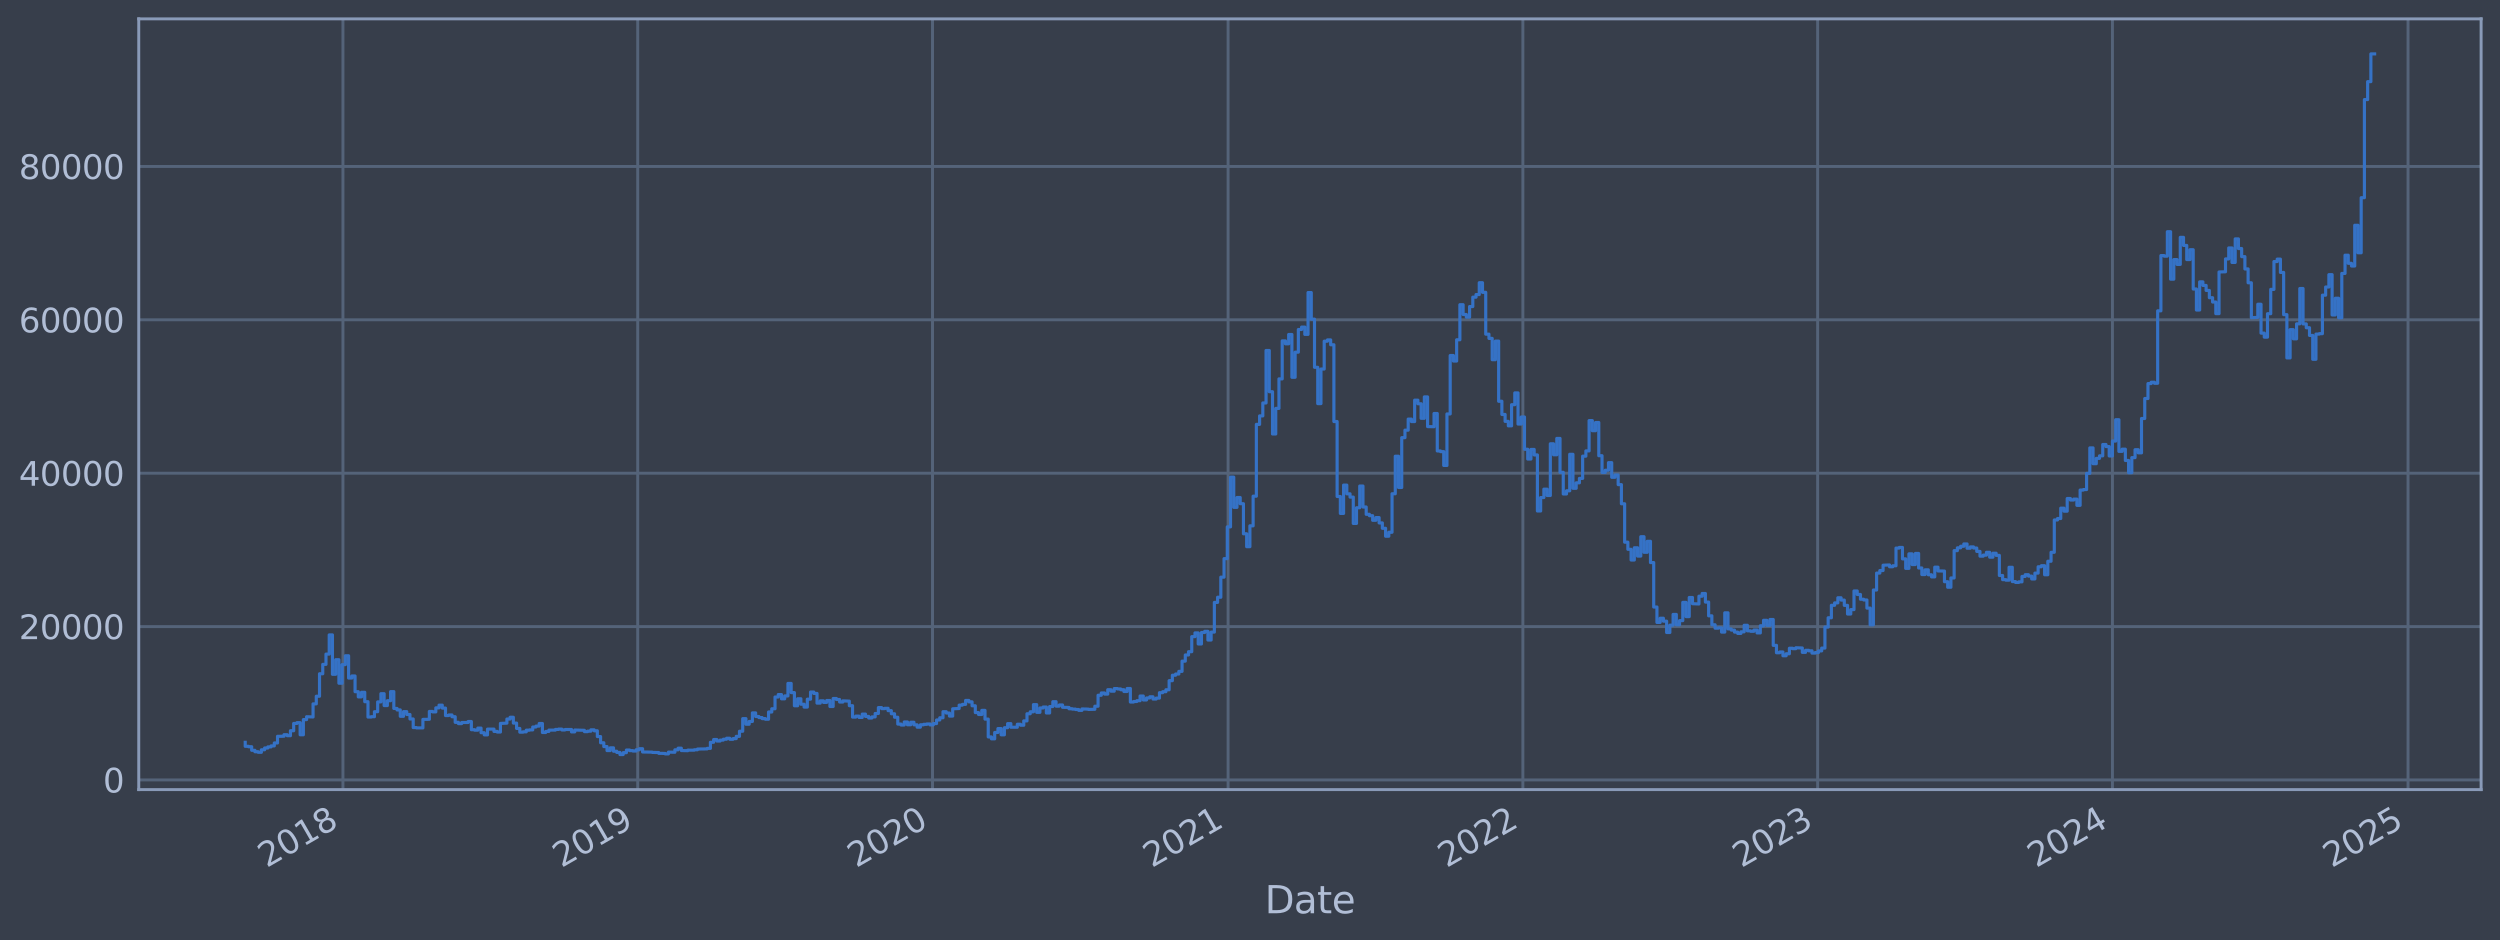 <?xml version="1.0" encoding="utf-8" standalone="no"?>
<!DOCTYPE svg PUBLIC "-//W3C//DTD SVG 1.1//EN"
  "http://www.w3.org/Graphics/SVG/1.1/DTD/svg11.dtd">
<svg xmlns:xlink="http://www.w3.org/1999/xlink" width="952.884pt" height="358.291pt" viewBox="0 0 952.884 358.291" xmlns="http://www.w3.org/2000/svg" version="1.1">
 <defs>
  <style type="text/css">*{stroke-linejoin: round; stroke-linecap: butt}</style>
 </defs>
 <g id="figure_1">
  <g id="patch_1">
   <path d="M 0 358.291 
L 952.884 358.291 
L 952.884 0 
L 0 0 
z
" style="fill: #373e4b"/>
  </g>
  <g id="axes_1">
   <g id="patch_2">
    <path d="M 52.884 300.96 
L 945.684 300.96 
L 945.684 7.2 
L 52.884 7.2 
z
" style="fill: #373e4b"/>
   </g>
   <g id="matplotlib.axis_1">
    <g id="xtick_1">
     <g id="line2d_1">
      <path d="M 130.713 300.96 
L 130.713 7.2 
" clip-path="url(#pc7e8fcb602)" style="fill: none; stroke: #546379; stroke-width: 1.12; stroke-linecap: square"/>
     </g>
     <g id="line2d_2"/>
     <g id="text_1">
      <!-- 2018 -->
      <g style="fill: #b1bed6" transform="translate(101.632 330.885) rotate(-30) scale(0.126 -0.126)">
       <defs>
        <path id="DejaVuSans-32" d="M 1228 531 
L 3431 531 
L 3431 0 
L 469 0 
L 469 531 
Q 828 903 1448 1529 
Q 2069 2156 2228 2338 
Q 2531 2678 2651 2914 
Q 2772 3150 2772 3378 
Q 2772 3750 2511 3984 
Q 2250 4219 1831 4219 
Q 1534 4219 1204 4116 
Q 875 4013 500 3803 
L 500 4441 
Q 881 4594 1212 4672 
Q 1544 4750 1819 4750 
Q 2544 4750 2975 4387 
Q 3406 4025 3406 3419 
Q 3406 3131 3298 2873 
Q 3191 2616 2906 2266 
Q 2828 2175 2409 1742 
Q 1991 1309 1228 531 
z
" transform="scale(0.016)"/>
        <path id="DejaVuSans-30" d="M 2034 4250 
Q 1547 4250 1301 3770 
Q 1056 3291 1056 2328 
Q 1056 1369 1301 889 
Q 1547 409 2034 409 
Q 2525 409 2770 889 
Q 3016 1369 3016 2328 
Q 3016 3291 2770 3770 
Q 2525 4250 2034 4250 
z
M 2034 4750 
Q 2819 4750 3233 4129 
Q 3647 3509 3647 2328 
Q 3647 1150 3233 529 
Q 2819 -91 2034 -91 
Q 1250 -91 836 529 
Q 422 1150 422 2328 
Q 422 3509 836 4129 
Q 1250 4750 2034 4750 
z
" transform="scale(0.016)"/>
        <path id="DejaVuSans-31" d="M 794 531 
L 1825 531 
L 1825 4091 
L 703 3866 
L 703 4441 
L 1819 4666 
L 2450 4666 
L 2450 531 
L 3481 531 
L 3481 0 
L 794 0 
L 794 531 
z
" transform="scale(0.016)"/>
        <path id="DejaVuSans-38" d="M 2034 2216 
Q 1584 2216 1326 1975 
Q 1069 1734 1069 1313 
Q 1069 891 1326 650 
Q 1584 409 2034 409 
Q 2484 409 2743 651 
Q 3003 894 3003 1313 
Q 3003 1734 2745 1975 
Q 2488 2216 2034 2216 
z
M 1403 2484 
Q 997 2584 770 2862 
Q 544 3141 544 3541 
Q 544 4100 942 4425 
Q 1341 4750 2034 4750 
Q 2731 4750 3128 4425 
Q 3525 4100 3525 3541 
Q 3525 3141 3298 2862 
Q 3072 2584 2669 2484 
Q 3125 2378 3379 2068 
Q 3634 1759 3634 1313 
Q 3634 634 3220 271 
Q 2806 -91 2034 -91 
Q 1263 -91 848 271 
Q 434 634 434 1313 
Q 434 1759 690 2068 
Q 947 2378 1403 2484 
z
M 1172 3481 
Q 1172 3119 1398 2916 
Q 1625 2713 2034 2713 
Q 2441 2713 2670 2916 
Q 2900 3119 2900 3481 
Q 2900 3844 2670 4047 
Q 2441 4250 2034 4250 
Q 1625 4250 1398 4047 
Q 1172 3844 1172 3481 
z
" transform="scale(0.016)"/>
       </defs>
       <use xlink:href="#DejaVuSans-32"/>
       <use xlink:href="#DejaVuSans-30" x="63.623"/>
       <use xlink:href="#DejaVuSans-31" x="127.246"/>
       <use xlink:href="#DejaVuSans-38" x="190.869"/>
      </g>
     </g>
    </g>
    <g id="xtick_2">
     <g id="line2d_3">
      <path d="M 243.07 300.96 
L 243.07 7.2 
" clip-path="url(#pc7e8fcb602)" style="fill: none; stroke: #546379; stroke-width: 1.12; stroke-linecap: square"/>
     </g>
     <g id="line2d_4"/>
     <g id="text_2">
      <!-- 2019 -->
      <g style="fill: #b1bed6" transform="translate(213.989 330.885) rotate(-30) scale(0.126 -0.126)">
       <defs>
        <path id="DejaVuSans-39" d="M 703 97 
L 703 672 
Q 941 559 1184 500 
Q 1428 441 1663 441 
Q 2288 441 2617 861 
Q 2947 1281 2994 2138 
Q 2813 1869 2534 1725 
Q 2256 1581 1919 1581 
Q 1219 1581 811 2004 
Q 403 2428 403 3163 
Q 403 3881 828 4315 
Q 1253 4750 1959 4750 
Q 2769 4750 3195 4129 
Q 3622 3509 3622 2328 
Q 3622 1225 3098 567 
Q 2575 -91 1691 -91 
Q 1453 -91 1209 -44 
Q 966 3 703 97 
z
M 1959 2075 
Q 2384 2075 2632 2365 
Q 2881 2656 2881 3163 
Q 2881 3666 2632 3958 
Q 2384 4250 1959 4250 
Q 1534 4250 1286 3958 
Q 1038 3666 1038 3163 
Q 1038 2656 1286 2365 
Q 1534 2075 1959 2075 
z
" transform="scale(0.016)"/>
       </defs>
       <use xlink:href="#DejaVuSans-32"/>
       <use xlink:href="#DejaVuSans-30" x="63.623"/>
       <use xlink:href="#DejaVuSans-31" x="127.246"/>
       <use xlink:href="#DejaVuSans-39" x="190.869"/>
      </g>
     </g>
    </g>
    <g id="xtick_3">
     <g id="line2d_5">
      <path d="M 355.427 300.96 
L 355.427 7.2 
" clip-path="url(#pc7e8fcb602)" style="fill: none; stroke: #546379; stroke-width: 1.12; stroke-linecap: square"/>
     </g>
     <g id="line2d_6"/>
     <g id="text_3">
      <!-- 2020 -->
      <g style="fill: #b1bed6" transform="translate(326.345 330.885) rotate(-30) scale(0.126 -0.126)">
       <use xlink:href="#DejaVuSans-32"/>
       <use xlink:href="#DejaVuSans-30" x="63.623"/>
       <use xlink:href="#DejaVuSans-32" x="127.246"/>
       <use xlink:href="#DejaVuSans-30" x="190.869"/>
      </g>
     </g>
    </g>
    <g id="xtick_4">
     <g id="line2d_7">
      <path d="M 468.091 300.96 
L 468.091 7.2 
" clip-path="url(#pc7e8fcb602)" style="fill: none; stroke: #546379; stroke-width: 1.12; stroke-linecap: square"/>
     </g>
     <g id="line2d_8"/>
     <g id="text_4">
      <!-- 2021 -->
      <g style="fill: #b1bed6" transform="translate(439.01 330.885) rotate(-30) scale(0.126 -0.126)">
       <use xlink:href="#DejaVuSans-32"/>
       <use xlink:href="#DejaVuSans-30" x="63.623"/>
       <use xlink:href="#DejaVuSans-32" x="127.246"/>
       <use xlink:href="#DejaVuSans-31" x="190.869"/>
      </g>
     </g>
    </g>
    <g id="xtick_5">
     <g id="line2d_9">
      <path d="M 580.448 300.96 
L 580.448 7.2 
" clip-path="url(#pc7e8fcb602)" style="fill: none; stroke: #546379; stroke-width: 1.12; stroke-linecap: square"/>
     </g>
     <g id="line2d_10"/>
     <g id="text_5">
      <!-- 2022 -->
      <g style="fill: #b1bed6" transform="translate(551.367 330.885) rotate(-30) scale(0.126 -0.126)">
       <use xlink:href="#DejaVuSans-32"/>
       <use xlink:href="#DejaVuSans-30" x="63.623"/>
       <use xlink:href="#DejaVuSans-32" x="127.246"/>
       <use xlink:href="#DejaVuSans-32" x="190.869"/>
      </g>
     </g>
    </g>
    <g id="xtick_6">
     <g id="line2d_11">
      <path d="M 692.805 300.96 
L 692.805 7.2 
" clip-path="url(#pc7e8fcb602)" style="fill: none; stroke: #546379; stroke-width: 1.12; stroke-linecap: square"/>
     </g>
     <g id="line2d_12"/>
     <g id="text_6">
      <!-- 2023 -->
      <g style="fill: #b1bed6" transform="translate(663.724 330.885) rotate(-30) scale(0.126 -0.126)">
       <defs>
        <path id="DejaVuSans-33" d="M 2597 2516 
Q 3050 2419 3304 2112 
Q 3559 1806 3559 1356 
Q 3559 666 3084 287 
Q 2609 -91 1734 -91 
Q 1441 -91 1130 -33 
Q 819 25 488 141 
L 488 750 
Q 750 597 1062 519 
Q 1375 441 1716 441 
Q 2309 441 2620 675 
Q 2931 909 2931 1356 
Q 2931 1769 2642 2001 
Q 2353 2234 1838 2234 
L 1294 2234 
L 1294 2753 
L 1863 2753 
Q 2328 2753 2575 2939 
Q 2822 3125 2822 3475 
Q 2822 3834 2567 4026 
Q 2313 4219 1838 4219 
Q 1578 4219 1281 4162 
Q 984 4106 628 3988 
L 628 4550 
Q 988 4650 1302 4700 
Q 1616 4750 1894 4750 
Q 2613 4750 3031 4423 
Q 3450 4097 3450 3541 
Q 3450 3153 3228 2886 
Q 3006 2619 2597 2516 
z
" transform="scale(0.016)"/>
       </defs>
       <use xlink:href="#DejaVuSans-32"/>
       <use xlink:href="#DejaVuSans-30" x="63.623"/>
       <use xlink:href="#DejaVuSans-32" x="127.246"/>
       <use xlink:href="#DejaVuSans-33" x="190.869"/>
      </g>
     </g>
    </g>
    <g id="xtick_7">
     <g id="line2d_13">
      <path d="M 805.162 300.96 
L 805.162 7.2 
" clip-path="url(#pc7e8fcb602)" style="fill: none; stroke: #546379; stroke-width: 1.12; stroke-linecap: square"/>
     </g>
     <g id="line2d_14"/>
     <g id="text_7">
      <!-- 2024 -->
      <g style="fill: #b1bed6" transform="translate(776.081 330.885) rotate(-30) scale(0.126 -0.126)">
       <defs>
        <path id="DejaVuSans-34" d="M 2419 4116 
L 825 1625 
L 2419 1625 
L 2419 4116 
z
M 2253 4666 
L 3047 4666 
L 3047 1625 
L 3713 1625 
L 3713 1100 
L 3047 1100 
L 3047 0 
L 2419 0 
L 2419 1100 
L 313 1100 
L 313 1709 
L 2253 4666 
z
" transform="scale(0.016)"/>
       </defs>
       <use xlink:href="#DejaVuSans-32"/>
       <use xlink:href="#DejaVuSans-30" x="63.623"/>
       <use xlink:href="#DejaVuSans-32" x="127.246"/>
       <use xlink:href="#DejaVuSans-34" x="190.869"/>
      </g>
     </g>
    </g>
    <g id="xtick_8">
     <g id="line2d_15">
      <path d="M 917.827 300.96 
L 917.827 7.2 
" clip-path="url(#pc7e8fcb602)" style="fill: none; stroke: #546379; stroke-width: 1.12; stroke-linecap: square"/>
     </g>
     <g id="line2d_16"/>
     <g id="text_8">
      <!-- 2025 -->
      <g style="fill: #b1bed6" transform="translate(888.746 330.885) rotate(-30) scale(0.126 -0.126)">
       <defs>
        <path id="DejaVuSans-35" d="M 691 4666 
L 3169 4666 
L 3169 4134 
L 1269 4134 
L 1269 2991 
Q 1406 3038 1543 3061 
Q 1681 3084 1819 3084 
Q 2600 3084 3056 2656 
Q 3513 2228 3513 1497 
Q 3513 744 3044 326 
Q 2575 -91 1722 -91 
Q 1428 -91 1123 -41 
Q 819 9 494 109 
L 494 744 
Q 775 591 1075 516 
Q 1375 441 1709 441 
Q 2250 441 2565 725 
Q 2881 1009 2881 1497 
Q 2881 1984 2565 2268 
Q 2250 2553 1709 2553 
Q 1456 2553 1204 2497 
Q 953 2441 691 2322 
L 691 4666 
z
" transform="scale(0.016)"/>
       </defs>
       <use xlink:href="#DejaVuSans-32"/>
       <use xlink:href="#DejaVuSans-30" x="63.623"/>
       <use xlink:href="#DejaVuSans-32" x="127.246"/>
       <use xlink:href="#DejaVuSans-35" x="190.869"/>
      </g>
     </g>
    </g>
    <g id="text_9">
     <!-- Date -->
     <g style="fill: #b1bed6" transform="translate(482.075 348.096) scale(0.144 -0.144)">
      <defs>
       <path id="DejaVuSans-44" d="M 1259 4147 
L 1259 519 
L 2022 519 
Q 2988 519 3436 956 
Q 3884 1394 3884 2338 
Q 3884 3275 3436 3711 
Q 2988 4147 2022 4147 
L 1259 4147 
z
M 628 4666 
L 1925 4666 
Q 3281 4666 3915 4102 
Q 4550 3538 4550 2338 
Q 4550 1131 3912 565 
Q 3275 0 1925 0 
L 628 0 
L 628 4666 
z
" transform="scale(0.016)"/>
       <path id="DejaVuSans-61" d="M 2194 1759 
Q 1497 1759 1228 1600 
Q 959 1441 959 1056 
Q 959 750 1161 570 
Q 1363 391 1709 391 
Q 2188 391 2477 730 
Q 2766 1069 2766 1631 
L 2766 1759 
L 2194 1759 
z
M 3341 1997 
L 3341 0 
L 2766 0 
L 2766 531 
Q 2569 213 2275 61 
Q 1981 -91 1556 -91 
Q 1019 -91 701 211 
Q 384 513 384 1019 
Q 384 1609 779 1909 
Q 1175 2209 1959 2209 
L 2766 2209 
L 2766 2266 
Q 2766 2663 2505 2880 
Q 2244 3097 1772 3097 
Q 1472 3097 1187 3025 
Q 903 2953 641 2809 
L 641 3341 
Q 956 3463 1253 3523 
Q 1550 3584 1831 3584 
Q 2591 3584 2966 3190 
Q 3341 2797 3341 1997 
z
" transform="scale(0.016)"/>
       <path id="DejaVuSans-74" d="M 1172 4494 
L 1172 3500 
L 2356 3500 
L 2356 3053 
L 1172 3053 
L 1172 1153 
Q 1172 725 1289 603 
Q 1406 481 1766 481 
L 2356 481 
L 2356 0 
L 1766 0 
Q 1100 0 847 248 
Q 594 497 594 1153 
L 594 3053 
L 172 3053 
L 172 3500 
L 594 3500 
L 594 4494 
L 1172 4494 
z
" transform="scale(0.016)"/>
       <path id="DejaVuSans-65" d="M 3597 1894 
L 3597 1613 
L 953 1613 
Q 991 1019 1311 708 
Q 1631 397 2203 397 
Q 2534 397 2845 478 
Q 3156 559 3463 722 
L 3463 178 
Q 3153 47 2828 -22 
Q 2503 -91 2169 -91 
Q 1331 -91 842 396 
Q 353 884 353 1716 
Q 353 2575 817 3079 
Q 1281 3584 2069 3584 
Q 2775 3584 3186 3129 
Q 3597 2675 3597 1894 
z
M 3022 2063 
Q 3016 2534 2758 2815 
Q 2500 3097 2075 3097 
Q 1594 3097 1305 2825 
Q 1016 2553 972 2059 
L 3022 2063 
z
" transform="scale(0.016)"/>
      </defs>
      <use xlink:href="#DejaVuSans-44"/>
      <use xlink:href="#DejaVuSans-61" x="77.002"/>
      <use xlink:href="#DejaVuSans-74" x="138.281"/>
      <use xlink:href="#DejaVuSans-65" x="177.49"/>
     </g>
    </g>
   </g>
   <g id="matplotlib.axis_2">
    <g id="ytick_1">
     <g id="line2d_17">
      <path d="M 52.884 297.276 
L 945.684 297.276 
" clip-path="url(#pc7e8fcb602)" style="fill: none; stroke: #546379; stroke-width: 1.12; stroke-linecap: square"/>
     </g>
     <g id="line2d_18"/>
     <g id="text_10">
      <!-- 0 -->
      <g style="fill: #b1bed6" transform="translate(39.267 302.063) scale(0.126 -0.126)">
       <use xlink:href="#DejaVuSans-30"/>
      </g>
     </g>
    </g>
    <g id="ytick_2">
     <g id="line2d_19">
      <path d="M 52.884 238.819 
L 945.684 238.819 
" clip-path="url(#pc7e8fcb602)" style="fill: none; stroke: #546379; stroke-width: 1.12; stroke-linecap: square"/>
     </g>
     <g id="line2d_20"/>
     <g id="text_11">
      <!-- 20000 -->
      <g style="fill: #b1bed6" transform="translate(7.2 243.606) scale(0.126 -0.126)">
       <use xlink:href="#DejaVuSans-32"/>
       <use xlink:href="#DejaVuSans-30" x="63.623"/>
       <use xlink:href="#DejaVuSans-30" x="127.246"/>
       <use xlink:href="#DejaVuSans-30" x="190.869"/>
       <use xlink:href="#DejaVuSans-30" x="254.492"/>
      </g>
     </g>
    </g>
    <g id="ytick_3">
     <g id="line2d_21">
      <path d="M 52.884 180.361 
L 945.684 180.361 
" clip-path="url(#pc7e8fcb602)" style="fill: none; stroke: #546379; stroke-width: 1.12; stroke-linecap: square"/>
     </g>
     <g id="line2d_22"/>
     <g id="text_12">
      <!-- 40000 -->
      <g style="fill: #b1bed6" transform="translate(7.2 185.148) scale(0.126 -0.126)">
       <use xlink:href="#DejaVuSans-34"/>
       <use xlink:href="#DejaVuSans-30" x="63.623"/>
       <use xlink:href="#DejaVuSans-30" x="127.246"/>
       <use xlink:href="#DejaVuSans-30" x="190.869"/>
       <use xlink:href="#DejaVuSans-30" x="254.492"/>
      </g>
     </g>
    </g>
    <g id="ytick_4">
     <g id="line2d_23">
      <path d="M 52.884 121.904 
L 945.684 121.904 
" clip-path="url(#pc7e8fcb602)" style="fill: none; stroke: #546379; stroke-width: 1.12; stroke-linecap: square"/>
     </g>
     <g id="line2d_24"/>
     <g id="text_13">
      <!-- 60000 -->
      <g style="fill: #b1bed6" transform="translate(7.2 126.691) scale(0.126 -0.126)">
       <defs>
        <path id="DejaVuSans-36" d="M 2113 2584 
Q 1688 2584 1439 2293 
Q 1191 2003 1191 1497 
Q 1191 994 1439 701 
Q 1688 409 2113 409 
Q 2538 409 2786 701 
Q 3034 994 3034 1497 
Q 3034 2003 2786 2293 
Q 2538 2584 2113 2584 
z
M 3366 4563 
L 3366 3988 
Q 3128 4100 2886 4159 
Q 2644 4219 2406 4219 
Q 1781 4219 1451 3797 
Q 1122 3375 1075 2522 
Q 1259 2794 1537 2939 
Q 1816 3084 2150 3084 
Q 2853 3084 3261 2657 
Q 3669 2231 3669 1497 
Q 3669 778 3244 343 
Q 2819 -91 2113 -91 
Q 1303 -91 875 529 
Q 447 1150 447 2328 
Q 447 3434 972 4092 
Q 1497 4750 2381 4750 
Q 2619 4750 2861 4703 
Q 3103 4656 3366 4563 
z
" transform="scale(0.016)"/>
       </defs>
       <use xlink:href="#DejaVuSans-36"/>
       <use xlink:href="#DejaVuSans-30" x="63.623"/>
       <use xlink:href="#DejaVuSans-30" x="127.246"/>
       <use xlink:href="#DejaVuSans-30" x="190.869"/>
       <use xlink:href="#DejaVuSans-30" x="254.492"/>
      </g>
     </g>
    </g>
    <g id="ytick_5">
     <g id="line2d_25">
      <path d="M 52.884 63.446 
L 945.684 63.446 
" clip-path="url(#pc7e8fcb602)" style="fill: none; stroke: #546379; stroke-width: 1.12; stroke-linecap: square"/>
     </g>
     <g id="line2d_26"/>
     <g id="text_14">
      <!-- 80000 -->
      <g style="fill: #b1bed6" transform="translate(7.2 68.233) scale(0.126 -0.126)">
       <use xlink:href="#DejaVuSans-38"/>
       <use xlink:href="#DejaVuSans-30" x="63.623"/>
       <use xlink:href="#DejaVuSans-30" x="127.246"/>
       <use xlink:href="#DejaVuSans-30" x="190.869"/>
       <use xlink:href="#DejaVuSans-30" x="254.492"/>
      </g>
     </g>
    </g>
   </g>
   <g id="line2d_27">
    <path d="M 93.466 282.93 
L 93.466 284.46 
L 94.697 284.46 
L 94.697 284.618 
L 95.928 284.618 
L 95.928 285.979 
L 97.159 285.979 
L 97.159 286.525 
L 98.391 286.525 
L 98.391 286.751 
L 99.622 286.751 
L 99.622 285.784 
L 100.853 285.784 
L 100.853 285.105 
L 102.085 285.105 
L 102.085 284.684 
L 103.316 284.684 
L 103.316 284.3 
L 104.547 284.3 
L 104.547 283.182 
L 105.779 283.182 
L 105.779 280.64 
L 108.241 280.624 
L 108.241 280.03 
L 109.473 280.03 
L 109.473 280.412 
L 110.704 280.412 
L 110.704 278.523 
L 111.935 278.523 
L 111.935 275.747 
L 113.167 275.747 
L 113.167 275.447 
L 114.398 275.447 
L 114.398 280.06 
L 115.629 280.06 
L 115.629 274.277 
L 116.86 274.277 
L 116.86 273.184 
L 119.323 273.272 
L 119.323 268.284 
L 120.554 268.284 
L 120.554 265.379 
L 121.786 265.379 
L 121.786 256.812 
L 123.017 256.812 
L 123.017 253.232 
L 124.248 253.232 
L 124.248 249.317 
L 125.48 249.317 
L 125.48 242 
L 126.711 242 
L 126.711 257.009 
L 127.942 257.009 
L 127.942 251.452 
L 129.174 251.452 
L 129.174 260.412 
L 130.405 260.412 
L 130.405 253.319 
L 131.636 253.319 
L 131.636 249.947 
L 132.867 249.947 
L 132.867 258.444 
L 134.099 258.444 
L 134.099 257.659 
L 135.33 257.659 
L 135.33 263.644 
L 136.561 263.644 
L 136.561 265.617 
L 137.793 265.617 
L 137.793 263.864 
L 139.024 263.864 
L 139.024 267.451 
L 140.255 267.451 
L 140.255 273.303 
L 141.487 273.303 
L 141.487 273.177 
L 142.718 273.177 
L 142.718 271.275 
L 143.949 271.275 
L 143.949 267.526 
L 145.181 267.526 
L 145.181 264.406 
L 146.412 264.406 
L 146.412 268.925 
L 147.643 268.925 
L 147.643 267.077 
L 148.874 267.077 
L 148.874 263.614 
L 150.106 263.614 
L 150.106 270.022 
L 151.337 270.022 
L 151.337 270.591 
L 152.568 270.591 
L 152.568 273.023 
L 153.8 273.023 
L 153.8 271.234 
L 155.031 271.234 
L 155.031 272.333 
L 156.262 272.333 
L 156.262 274.038 
L 157.494 274.038 
L 157.494 277.32 
L 158.725 277.32 
L 158.725 277.44 
L 161.188 277.446 
L 161.188 274.2 
L 163.65 274.165 
L 163.65 271.173 
L 164.881 271.173 
L 164.881 271.35 
L 166.113 271.35 
L 166.113 269.806 
L 167.344 269.806 
L 167.344 268.769 
L 168.575 268.769 
L 168.575 269.892 
L 169.807 269.892 
L 169.807 272.734 
L 171.038 272.734 
L 171.038 272.517 
L 172.269 272.517 
L 172.269 273.186 
L 173.501 273.186 
L 173.501 275.32 
L 174.732 275.32 
L 174.732 275.809 
L 175.963 275.809 
L 175.963 275.385 
L 178.426 275.368 
L 178.426 275.017 
L 179.657 275.017 
L 179.657 278.123 
L 180.888 278.123 
L 180.888 278.311 
L 182.12 278.311 
L 182.12 277.515 
L 183.351 277.515 
L 183.351 279.28 
L 184.582 279.28 
L 184.582 280.095 
L 185.814 280.095 
L 185.814 277.908 
L 188.276 277.902 
L 188.276 278.777 
L 189.508 278.777 
L 189.508 279.012 
L 190.739 279.012 
L 190.739 275.732 
L 193.202 275.628 
L 193.202 274.069 
L 194.433 274.069 
L 194.433 273.392 
L 195.664 273.392 
L 195.664 275.604 
L 196.896 275.604 
L 196.896 277.64 
L 198.127 277.64 
L 198.127 279.073 
L 199.358 279.073 
L 199.358 278.948 
L 200.589 278.948 
L 200.589 278.317 
L 201.821 278.317 
L 201.821 278.202 
L 203.052 278.202 
L 203.052 277.105 
L 204.283 277.105 
L 204.283 276.761 
L 205.515 276.761 
L 205.515 275.766 
L 206.746 275.766 
L 206.746 279.201 
L 207.977 279.201 
L 207.977 278.786 
L 209.209 278.786 
L 209.209 278.285 
L 211.671 278.289 
L 211.671 278.034 
L 212.903 278.034 
L 212.903 277.902 
L 214.134 277.902 
L 214.134 278.215 
L 215.365 278.215 
L 215.365 278.063 
L 217.828 278.041 
L 217.828 278.964 
L 219.059 278.964 
L 219.059 278.25 
L 222.753 278.359 
L 222.753 278.858 
L 223.984 278.858 
L 223.984 278.683 
L 225.216 278.683 
L 225.216 278.17 
L 226.447 278.17 
L 226.447 278.545 
L 227.678 278.545 
L 227.678 280.737 
L 228.91 280.737 
L 228.91 283.104 
L 230.141 283.104 
L 230.141 284.553 
L 231.372 284.553 
L 231.372 286.086 
L 232.603 286.086 
L 232.603 285.035 
L 233.835 285.035 
L 233.835 286.33 
L 235.066 286.33 
L 235.066 286.788 
L 236.297 286.788 
L 236.297 287.607 
L 237.529 287.607 
L 237.529 286.881 
L 238.76 286.881 
L 238.76 285.878 
L 239.991 285.878 
L 239.991 286.107 
L 241.223 286.107 
L 241.223 286.256 
L 242.454 286.256 
L 242.454 285.786 
L 243.685 285.786 
L 243.685 285.375 
L 244.917 285.375 
L 244.917 286.619 
L 248.61 286.679 
L 248.61 286.791 
L 251.073 286.823 
L 251.073 287.134 
L 253.536 287.175 
L 253.536 287.354 
L 254.767 287.354 
L 254.767 286.668 
L 257.23 286.73 
L 257.23 285.8 
L 258.461 285.8 
L 258.461 285.177 
L 259.692 285.177 
L 259.692 286.072 
L 262.155 286.127 
L 262.155 285.916 
L 264.617 285.933 
L 264.617 285.771 
L 265.849 285.771 
L 265.849 285.5 
L 269.543 285.443 
L 269.543 285.251 
L 270.774 285.251 
L 270.774 282.922 
L 272.005 282.922 
L 272.005 281.877 
L 273.237 281.877 
L 273.237 282.449 
L 274.468 282.449 
L 274.468 282.087 
L 275.699 282.087 
L 275.699 281.758 
L 276.931 281.758 
L 276.931 281.393 
L 278.162 281.393 
L 278.162 281.781 
L 279.393 281.781 
L 279.393 281.522 
L 280.625 281.522 
L 280.625 280.661 
L 281.856 280.661 
L 281.856 278.722 
L 283.087 278.722 
L 283.087 273.915 
L 284.318 273.915 
L 284.318 276.042 
L 285.55 276.042 
L 285.55 274.987 
L 286.781 274.987 
L 286.781 271.718 
L 288.012 271.718 
L 288.012 273.097 
L 289.244 273.097 
L 289.244 273.499 
L 290.475 273.499 
L 290.475 273.898 
L 291.706 273.898 
L 291.706 274.134 
L 292.938 274.134 
L 292.938 271.381 
L 294.169 271.381 
L 294.169 270.147 
L 295.4 270.147 
L 295.4 265.667 
L 296.632 265.667 
L 296.632 264.737 
L 297.863 264.737 
L 297.863 266.356 
L 299.094 266.356 
L 299.094 265.256 
L 300.325 265.256 
L 300.325 260.487 
L 301.557 260.487 
L 301.557 263.988 
L 302.788 263.988 
L 302.788 269 
L 304.019 269 
L 304.019 266.331 
L 305.251 266.331 
L 305.251 268.413 
L 306.482 268.413 
L 306.482 269.505 
L 307.713 269.505 
L 307.713 266.5 
L 308.945 266.5 
L 308.945 263.764 
L 310.176 263.764 
L 310.176 264.3 
L 311.407 264.3 
L 311.407 267.998 
L 312.639 267.998 
L 312.639 267.119 
L 313.87 267.119 
L 313.87 267.72 
L 315.101 267.72 
L 315.101 266.995 
L 316.332 266.995 
L 316.332 269.281 
L 317.564 269.281 
L 317.564 266.232 
L 318.795 266.232 
L 318.795 266.624 
L 320.026 266.624 
L 320.026 267.582 
L 321.258 267.582 
L 321.258 267.14 
L 323.72 267.241 
L 323.72 268.973 
L 324.952 268.973 
L 324.952 273.327 
L 326.183 273.327 
L 326.183 272.95 
L 327.414 272.95 
L 327.414 273.462 
L 328.646 273.462 
L 328.646 272.175 
L 329.877 272.175 
L 329.877 273.064 
L 331.108 273.064 
L 331.108 273.669 
L 332.339 273.669 
L 332.339 273.243 
L 333.571 273.243 
L 333.571 271.945 
L 334.802 271.945 
L 334.802 269.704 
L 336.033 269.704 
L 336.033 270.09 
L 337.265 270.09 
L 337.265 269.967 
L 338.496 269.967 
L 338.496 270.862 
L 339.727 270.862 
L 339.727 272.045 
L 340.959 272.045 
L 340.959 273.379 
L 342.19 273.379 
L 342.19 275.979 
L 343.421 275.979 
L 343.421 276.338 
L 344.653 276.338 
L 344.653 275.186 
L 345.884 275.186 
L 345.884 276.253 
L 347.115 276.253 
L 347.115 275.289 
L 348.346 275.289 
L 348.346 276.263 
L 349.578 276.263 
L 349.578 277.168 
L 350.809 277.168 
L 350.809 276.26 
L 352.04 276.26 
L 352.04 276.084 
L 353.272 276.084 
L 353.272 275.936 
L 354.503 275.936 
L 354.503 276.303 
L 355.734 276.303 
L 355.734 275.789 
L 356.966 275.789 
L 356.966 274.426 
L 358.197 274.426 
L 358.197 273.586 
L 359.428 273.586 
L 359.428 271.262 
L 360.66 271.262 
L 360.66 271.782 
L 361.891 271.782 
L 361.891 272.937 
L 363.122 272.937 
L 363.122 270.153 
L 365.585 270.051 
L 365.585 268.762 
L 366.816 268.762 
L 366.816 268.472 
L 368.047 268.472 
L 368.047 266.971 
L 369.279 266.971 
L 369.279 267.52 
L 370.51 267.52 
L 370.51 269.013 
L 371.741 269.013 
L 371.741 271.597 
L 372.973 271.597 
L 372.973 272.332 
L 374.204 272.332 
L 374.204 270.774 
L 375.435 270.774 
L 375.435 274.092 
L 376.667 274.092 
L 376.667 280.882 
L 377.898 280.882 
L 377.898 281.617 
L 379.129 281.617 
L 379.129 279.184 
L 380.361 279.184 
L 380.361 277.698 
L 381.592 277.698 
L 381.592 280.074 
L 382.823 280.074 
L 382.823 277.374 
L 384.054 277.374 
L 384.054 275.813 
L 385.286 275.813 
L 385.286 277.187 
L 387.748 277.191 
L 387.748 276.058 
L 388.98 276.058 
L 388.98 276.433 
L 390.211 276.433 
L 390.211 274.772 
L 391.442 274.772 
L 391.442 272.056 
L 392.674 272.056 
L 392.674 271.304 
L 393.905 271.304 
L 393.905 268.569 
L 395.136 268.569 
L 395.136 271.513 
L 396.368 271.513 
L 396.368 269.843 
L 397.599 269.843 
L 397.599 269.478 
L 398.83 269.478 
L 398.83 271.758 
L 400.061 271.758 
L 400.061 269.307 
L 401.293 269.307 
L 401.293 267.451 
L 402.524 267.451 
L 402.524 269.147 
L 403.755 269.147 
L 403.755 268.705 
L 404.987 268.705 
L 404.987 269.587 
L 407.449 269.641 
L 407.449 270.138 
L 408.681 270.138 
L 408.681 270.267 
L 409.912 270.267 
L 409.912 270.429 
L 411.143 270.429 
L 411.143 270.759 
L 412.375 270.759 
L 412.375 270.222 
L 414.837 270.281 
L 414.837 270.405 
L 417.3 270.343 
L 417.3 269.179 
L 418.531 269.179 
L 418.531 265.001 
L 419.762 265.001 
L 419.762 264.12 
L 420.994 264.12 
L 420.994 264.557 
L 422.225 264.557 
L 422.225 262.881 
L 423.456 262.881 
L 423.456 263.45 
L 424.688 263.45 
L 424.688 262.453 
L 425.919 262.453 
L 425.919 262.594 
L 427.15 262.594 
L 427.15 262.892 
L 428.382 262.892 
L 428.382 263.562 
L 429.613 263.562 
L 429.613 262.426 
L 430.844 262.426 
L 430.844 267.581 
L 432.075 267.581 
L 432.075 267.382 
L 433.307 267.382 
L 433.307 267.081 
L 434.538 267.081 
L 434.538 265.289 
L 435.769 265.289 
L 435.769 266.79 
L 437.001 266.79 
L 437.001 266.023 
L 438.232 266.023 
L 438.232 265.59 
L 439.463 265.59 
L 439.463 266.435 
L 440.695 266.435 
L 440.695 266.087 
L 441.926 266.087 
L 441.926 264.024 
L 443.157 264.024 
L 443.157 263.652 
L 444.389 263.652 
L 444.389 262.909 
L 445.62 262.909 
L 445.62 259.441 
L 446.851 259.441 
L 446.851 257.375 
L 448.082 257.375 
L 448.082 256.911 
L 449.314 256.911 
L 449.314 255.901 
L 450.545 255.901 
L 450.545 251.999 
L 451.776 251.999 
L 451.776 249.647 
L 453.008 249.647 
L 453.008 248.391 
L 454.239 248.391 
L 454.239 242.655 
L 455.47 242.655 
L 455.47 241.238 
L 456.702 241.238 
L 456.702 245.447 
L 457.933 245.447 
L 457.933 241.078 
L 459.164 241.078 
L 459.164 240.638 
L 460.396 240.638 
L 460.396 243.94 
L 461.627 243.94 
L 461.627 240.933 
L 462.858 240.933 
L 462.858 229.61 
L 464.09 229.61 
L 464.09 227.639 
L 465.321 227.639 
L 465.321 219.986 
L 466.552 219.986 
L 466.552 212.932 
L 467.783 212.932 
L 467.783 200.819 
L 469.015 200.819 
L 469.015 181.864 
L 470.246 181.864 
L 470.246 193.383 
L 471.477 193.383 
L 471.477 189.631 
L 472.709 189.631 
L 472.709 191.994 
L 473.94 191.994 
L 473.94 203.453 
L 475.171 203.453 
L 475.171 208.365 
L 476.403 208.365 
L 476.403 200.423 
L 477.634 200.423 
L 477.634 189.124 
L 478.865 189.124 
L 478.865 161.759 
L 480.097 161.759 
L 480.097 158.523 
L 481.328 158.523 
L 481.328 153.587 
L 482.559 153.587 
L 482.559 133.592 
L 483.79 133.592 
L 483.79 149.306 
L 485.022 149.306 
L 485.022 165.414 
L 486.253 165.414 
L 486.253 155.666 
L 487.484 155.666 
L 487.484 144.412 
L 488.716 144.412 
L 488.716 129.932 
L 489.947 129.932 
L 489.947 131.045 
L 491.178 131.045 
L 491.178 127.499 
L 492.41 127.499 
L 492.41 143.801 
L 493.641 143.801 
L 493.641 134.227 
L 494.872 134.227 
L 494.872 125.596 
L 496.104 125.596 
L 496.104 124.669 
L 497.335 124.669 
L 497.335 127.45 
L 498.566 127.45 
L 498.566 111.515 
L 499.797 111.515 
L 499.797 121.649 
L 501.029 121.649 
L 501.029 140 
L 502.26 140 
L 502.26 153.835 
L 503.491 153.835 
L 503.491 140.657 
L 504.723 140.657 
L 504.723 130.049 
L 505.954 130.049 
L 505.954 129.561 
L 507.185 129.561 
L 507.185 131.403 
L 508.417 131.403 
L 508.417 160.671 
L 509.648 160.671 
L 509.648 189.234 
L 510.879 189.234 
L 510.879 195.693 
L 512.111 195.693 
L 512.111 184.906 
L 513.342 184.906 
L 513.342 188.222 
L 514.573 188.222 
L 514.573 189.465 
L 515.804 189.465 
L 515.804 199.506 
L 517.036 199.506 
L 517.036 193.529 
L 518.267 193.529 
L 518.267 185.258 
L 519.498 185.258 
L 519.498 193.244 
L 520.73 193.244 
L 520.73 196.03 
L 521.961 196.03 
L 521.961 196.564 
L 523.192 196.564 
L 523.192 198.317 
L 524.424 198.317 
L 524.424 197.282 
L 525.655 197.282 
L 525.655 199.315 
L 526.886 199.315 
L 526.886 201.363 
L 528.118 201.363 
L 528.118 204.377 
L 529.349 204.377 
L 529.349 202.874 
L 530.58 202.874 
L 530.58 188.2 
L 531.811 188.2 
L 531.811 173.89 
L 533.043 173.89 
L 533.043 185.804 
L 534.274 185.804 
L 534.274 166.816 
L 535.505 166.816 
L 535.505 163.96 
L 536.737 163.96 
L 536.737 159.736 
L 537.968 159.736 
L 537.968 160.677 
L 539.199 160.677 
L 539.199 152.525 
L 540.431 152.525 
L 540.431 153.889 
L 541.662 153.889 
L 541.662 159.446 
L 542.893 159.446 
L 542.893 151.286 
L 544.125 151.286 
L 544.125 162.595 
L 546.587 162.651 
L 546.587 157.606 
L 547.819 157.606 
L 547.819 171.88 
L 549.05 171.88 
L 549.05 172.132 
L 550.281 172.132 
L 550.281 177.406 
L 551.512 177.406 
L 551.512 157.776 
L 552.744 157.776 
L 552.744 135.513 
L 553.975 135.513 
L 553.975 137.612 
L 555.206 137.612 
L 555.206 129.51 
L 556.438 129.51 
L 556.438 116.141 
L 557.669 116.141 
L 557.669 119.866 
L 558.9 119.866 
L 558.9 120.895 
L 560.132 120.895 
L 560.132 116.843 
L 561.363 116.843 
L 561.363 113.267 
L 562.594 113.267 
L 562.594 112.278 
L 563.826 112.278 
L 563.826 107.761 
L 565.057 107.761 
L 565.057 111.427 
L 566.288 111.427 
L 566.288 127.361 
L 567.519 127.361 
L 567.519 128.982 
L 568.751 128.982 
L 568.751 137.099 
L 569.982 137.099 
L 569.982 130.001 
L 571.213 130.001 
L 571.213 152.943 
L 572.445 152.943 
L 572.445 157.973 
L 573.676 157.973 
L 573.676 160.611 
L 574.907 160.611 
L 574.907 162.317 
L 576.139 162.317 
L 576.139 154.247 
L 577.37 154.247 
L 577.37 149.756 
L 578.601 149.756 
L 578.601 161.629 
L 579.833 161.629 
L 579.833 158.943 
L 581.064 158.943 
L 581.064 171.24 
L 582.295 171.24 
L 582.295 174.957 
L 583.526 174.957 
L 583.526 171.302 
L 584.758 171.302 
L 584.758 173.401 
L 585.989 173.401 
L 585.989 194.767 
L 587.22 194.767 
L 587.22 189.646 
L 588.452 189.646 
L 588.452 186.445 
L 589.683 186.445 
L 589.683 188.86 
L 590.914 188.86 
L 590.914 169.155 
L 592.146 169.155 
L 592.146 173.343 
L 593.377 173.343 
L 593.377 167.103 
L 594.608 167.103 
L 594.608 180.025 
L 595.84 180.025 
L 595.84 188.278 
L 597.071 188.278 
L 597.071 187.071 
L 598.302 187.071 
L 598.302 173.158 
L 599.533 173.158 
L 599.533 186.112 
L 600.765 186.112 
L 600.765 184.041 
L 601.996 184.041 
L 601.996 182.346 
L 603.227 182.346 
L 603.227 173.866 
L 604.459 173.866 
L 604.459 171.87 
L 605.69 171.87 
L 605.69 160.315 
L 606.921 160.315 
L 606.921 164.171 
L 608.153 164.171 
L 608.153 161.037 
L 609.384 161.037 
L 609.384 173.7 
L 610.615 173.7 
L 610.615 180.063 
L 611.847 180.063 
L 611.847 179.225 
L 613.078 179.225 
L 613.078 176.34 
L 614.309 176.34 
L 614.309 181.923 
L 615.54 181.923 
L 615.54 181.033 
L 616.772 181.033 
L 616.772 184.715 
L 618.003 184.715 
L 618.003 192.015 
L 619.234 192.015 
L 619.234 206.656 
L 620.466 206.656 
L 620.466 209.372 
L 621.697 209.372 
L 621.697 213.445 
L 622.928 213.445 
L 622.928 208.775 
L 624.16 208.775 
L 624.16 211.946 
L 625.391 211.946 
L 625.391 204.576 
L 626.622 204.576 
L 626.622 210.52 
L 627.854 210.52 
L 627.854 206.323 
L 629.085 206.323 
L 629.085 214.429 
L 630.316 214.429 
L 630.316 231.363 
L 631.548 231.363 
L 631.548 237.239 
L 632.779 237.239 
L 632.779 235.638 
L 634.01 235.638 
L 634.01 236.766 
L 635.241 236.766 
L 635.241 241.079 
L 636.473 241.079 
L 636.473 238.287 
L 637.704 238.287 
L 637.704 234.193 
L 638.935 234.193 
L 638.935 238.165 
L 640.167 238.165 
L 640.167 236.556 
L 641.398 236.556 
L 641.398 229.6 
L 642.629 229.6 
L 642.629 235.017 
L 643.861 235.017 
L 643.861 227.735 
L 645.092 227.735 
L 645.092 230.104 
L 647.555 230.205 
L 647.555 227.245 
L 648.786 227.245 
L 648.786 226.207 
L 650.017 226.207 
L 650.017 229.483 
L 651.248 229.483 
L 651.248 234.718 
L 652.48 234.718 
L 652.48 238.137 
L 653.711 238.137 
L 653.711 239.424 
L 654.942 239.424 
L 654.942 239.301 
L 656.174 239.301 
L 656.174 240.923 
L 657.405 240.923 
L 657.405 233.574 
L 658.636 233.574 
L 658.636 239.711 
L 659.868 239.711 
L 659.868 240.157 
L 661.099 240.157 
L 661.099 240.922 
L 662.33 240.922 
L 662.33 241.435 
L 663.562 241.435 
L 663.562 240.822 
L 664.793 240.822 
L 664.793 238.328 
L 666.024 238.328 
L 666.024 240.45 
L 667.255 240.45 
L 667.255 240.621 
L 668.487 240.621 
L 668.487 240.137 
L 669.718 240.137 
L 669.718 241.241 
L 670.949 241.241 
L 670.949 238.523 
L 672.181 238.523 
L 672.181 236.433 
L 673.412 236.433 
L 673.412 238.369 
L 674.643 238.369 
L 674.643 236.129 
L 675.875 236.129 
L 675.875 245.979 
L 677.106 245.979 
L 677.106 248.792 
L 678.337 248.792 
L 678.337 248.513 
L 679.569 248.513 
L 679.569 249.941 
L 680.8 249.941 
L 680.8 249.185 
L 682.031 249.185 
L 682.031 247.089 
L 683.262 247.089 
L 683.262 247.244 
L 684.494 247.244 
L 684.494 246.902 
L 686.956 246.983 
L 686.956 248.647 
L 688.188 248.647 
L 688.188 247.866 
L 689.419 247.866 
L 689.419 248.061 
L 690.65 248.061 
L 690.65 248.934 
L 691.882 248.934 
L 691.882 248.717 
L 693.113 248.717 
L 693.113 248.095 
L 694.344 248.095 
L 694.344 247.026 
L 695.576 247.026 
L 695.576 239.014 
L 696.807 239.014 
L 696.807 235.472 
L 698.038 235.472 
L 698.038 230.715 
L 699.269 230.715 
L 699.269 229.788 
L 700.501 229.788 
L 700.501 227.841 
L 701.732 227.841 
L 701.732 228.722 
L 702.963 228.722 
L 702.963 230.741 
L 704.195 230.741 
L 704.195 234.03 
L 705.426 234.03 
L 705.426 232.354 
L 706.657 232.354 
L 706.657 225.251 
L 707.889 225.251 
L 707.889 226.585 
L 709.12 226.585 
L 709.12 228.404 
L 710.351 228.404 
L 710.351 228.684 
L 711.583 228.684 
L 711.583 231.773 
L 712.814 231.773 
L 712.814 238.162 
L 714.045 238.162 
L 714.045 224.884 
L 715.277 224.884 
L 715.277 218.431 
L 716.508 218.431 
L 716.508 217.463 
L 717.739 217.463 
L 717.739 215.436 
L 720.202 215.339 
L 720.202 216.014 
L 721.433 216.014 
L 721.433 215.653 
L 722.664 215.653 
L 722.664 208.903 
L 723.896 208.903 
L 723.896 208.657 
L 725.127 208.657 
L 725.127 213.011 
L 726.358 213.011 
L 726.358 216.633 
L 727.59 216.633 
L 727.59 211.109 
L 728.821 211.109 
L 728.821 215.183 
L 730.052 215.183 
L 730.052 210.948 
L 731.284 210.948 
L 731.284 216.488 
L 732.515 216.488 
L 732.515 218.984 
L 733.746 218.984 
L 733.746 217.195 
L 734.977 217.195 
L 734.977 219.07 
L 736.209 219.07 
L 736.209 219.887 
L 737.44 219.887 
L 737.44 216.182 
L 738.671 216.182 
L 738.671 217.622 
L 741.134 217.647 
L 741.134 221.712 
L 742.365 221.712 
L 742.365 223.833 
L 743.597 223.833 
L 743.597 220.296 
L 744.828 220.296 
L 744.828 209.872 
L 746.059 209.872 
L 746.059 208.811 
L 747.291 208.811 
L 747.291 208.212 
L 748.522 208.212 
L 748.522 207.325 
L 749.753 207.325 
L 749.753 208.963 
L 750.984 208.963 
L 750.984 208.445 
L 752.216 208.445 
L 752.216 208.888 
L 753.447 208.888 
L 753.447 210.168 
L 754.678 210.168 
L 754.678 211.991 
L 755.91 211.991 
L 755.91 211.589 
L 757.141 211.589 
L 757.141 210.515 
L 758.372 210.515 
L 758.372 212.373 
L 759.604 212.373 
L 759.604 210.859 
L 760.835 210.859 
L 760.835 211.683 
L 762.066 211.683 
L 762.066 219.347 
L 763.298 219.347 
L 763.298 220.921 
L 764.529 220.921 
L 764.529 221.137 
L 765.76 221.137 
L 765.76 216.221 
L 766.991 216.221 
L 766.991 221.664 
L 768.223 221.664 
L 768.223 222.003 
L 769.454 222.003 
L 769.454 221.77 
L 770.685 221.77 
L 770.685 219.715 
L 771.917 219.715 
L 771.917 219.049 
L 773.148 219.049 
L 773.148 219.581 
L 774.379 219.581 
L 774.379 220.66 
L 775.611 220.66 
L 775.611 218.445 
L 776.842 218.445 
L 776.842 216.028 
L 778.073 216.028 
L 778.073 215.619 
L 779.305 215.619 
L 779.305 219.064 
L 780.536 219.064 
L 780.536 213.924 
L 781.767 213.924 
L 781.767 210.518 
L 782.998 210.518 
L 782.998 198.183 
L 784.23 198.183 
L 784.23 197.634 
L 785.461 197.634 
L 785.461 193.688 
L 786.692 193.688 
L 786.692 194.834 
L 787.924 194.834 
L 787.924 190.018 
L 789.155 190.018 
L 789.155 190.599 
L 790.386 190.599 
L 790.386 190.228 
L 791.618 190.228 
L 791.618 192.611 
L 792.849 192.611 
L 792.849 186.789 
L 794.08 186.789 
L 794.08 186.595 
L 795.312 186.595 
L 795.312 180.431 
L 796.543 180.431 
L 796.543 170.72 
L 797.774 170.72 
L 797.774 176.742 
L 799.006 176.742 
L 799.006 174.706 
L 800.237 174.706 
L 800.237 173.748 
L 801.468 173.748 
L 801.468 169.423 
L 802.699 169.423 
L 802.699 170.217 
L 803.931 170.217 
L 803.931 173.786 
L 805.162 173.786 
L 805.162 168.114 
L 806.393 168.114 
L 806.393 159.982 
L 807.625 159.982 
L 807.625 172.049 
L 808.856 172.049 
L 808.856 171.206 
L 810.087 171.206 
L 810.087 175.511 
L 811.319 175.511 
L 811.319 180.161 
L 812.55 180.161 
L 812.55 174.426 
L 813.781 174.426 
L 813.781 171.414 
L 815.013 171.414 
L 815.013 172.606 
L 816.244 172.606 
L 816.244 159.508 
L 817.475 159.508 
L 817.475 151.895 
L 818.706 151.895 
L 818.706 146.206 
L 819.938 146.206 
L 819.938 145.688 
L 821.169 145.688 
L 821.169 146.083 
L 822.4 146.083 
L 822.4 118.477 
L 823.632 118.477 
L 823.632 97.417 
L 824.863 97.417 
L 824.863 97.624 
L 826.094 97.624 
L 826.094 88.322 
L 827.326 88.322 
L 827.326 106.402 
L 828.557 106.402 
L 828.557 98.938 
L 829.788 98.938 
L 829.788 100.782 
L 831.02 100.782 
L 831.02 90.469 
L 832.251 90.469 
L 832.251 93.548 
L 833.482 93.548 
L 833.482 98.937 
L 834.713 98.937 
L 834.713 95.184 
L 835.945 95.184 
L 835.945 110.155 
L 837.176 110.155 
L 837.176 118.161 
L 838.407 118.161 
L 838.407 107.436 
L 839.639 107.436 
L 839.639 108.791 
L 840.87 108.791 
L 840.87 110.701 
L 842.101 110.701 
L 842.101 113.47 
L 843.333 113.47 
L 843.333 115.113 
L 844.564 115.113 
L 844.564 119.549 
L 845.795 119.549 
L 845.795 103.668 
L 848.258 103.589 
L 848.258 98.69 
L 849.489 98.69 
L 849.489 94.504 
L 850.72 94.504 
L 850.72 100.026 
L 851.952 100.026 
L 851.952 91.058 
L 853.183 91.058 
L 853.183 94.727 
L 854.414 94.727 
L 854.414 97.82 
L 855.646 97.82 
L 855.646 102.505 
L 856.877 102.505 
L 856.877 107.785 
L 858.108 107.785 
L 858.108 121.087 
L 860.571 120.981 
L 860.571 115.975 
L 861.802 115.975 
L 861.802 126.974 
L 863.034 126.974 
L 863.034 128.5 
L 864.265 128.5 
L 864.265 119.571 
L 865.496 119.571 
L 865.496 110.304 
L 866.727 110.304 
L 866.727 99.698 
L 867.959 99.698 
L 867.959 98.77 
L 869.19 98.77 
L 869.19 103.84 
L 870.421 103.84 
L 870.421 119.926 
L 871.653 119.926 
L 871.653 136.42 
L 872.884 136.42 
L 872.884 125.654 
L 874.115 125.654 
L 874.115 129.142 
L 875.347 129.142 
L 875.347 123.436 
L 876.578 123.436 
L 876.578 109.972 
L 877.809 109.972 
L 877.809 123.462 
L 879.041 123.462 
L 879.041 124.918 
L 880.272 124.918 
L 880.272 127.847 
L 881.503 127.847 
L 881.503 136.936 
L 882.734 136.936 
L 882.734 127.351 
L 883.966 127.351 
L 883.966 127.18 
L 885.197 127.18 
L 885.197 112.512 
L 886.428 112.512 
L 886.428 109.397 
L 887.66 109.397 
L 887.66 104.692 
L 888.891 104.692 
L 888.891 120.035 
L 890.122 120.035 
L 890.122 113.676 
L 891.354 113.676 
L 891.354 121.117 
L 892.585 121.117 
L 892.585 104.225 
L 893.816 104.225 
L 893.816 97.275 
L 895.048 97.275 
L 895.048 100.367 
L 896.279 100.367 
L 896.279 101.389 
L 897.51 101.389 
L 897.51 85.865 
L 898.742 85.865 
L 898.742 96.345 
L 899.973 96.345 
L 899.973 75.353 
L 901.204 75.353 
L 901.204 37.959 
L 902.435 37.959 
L 902.435 31.11 
L 903.667 31.11 
L 903.667 20.553 
L 905.102 20.553 
L 905.102 20.553 
" clip-path="url(#pc7e8fcb602)" style="fill: none; stroke: #3572c6; stroke-width: 1.2; stroke-linecap: square"/>
   </g>
   <g id="patch_3">
    <path d="M 52.884 300.96 
L 52.884 7.2 
" style="fill: none; stroke: #899ab8; stroke-width: 1.12; stroke-linejoin: miter; stroke-linecap: square"/>
   </g>
   <g id="patch_4">
    <path d="M 945.684 300.96 
L 945.684 7.2 
" style="fill: none; stroke: #899ab8; stroke-width: 1.12; stroke-linejoin: miter; stroke-linecap: square"/>
   </g>
   <g id="patch_5">
    <path d="M 52.884 300.96 
L 945.684 300.96 
" style="fill: none; stroke: #899ab8; stroke-width: 1.12; stroke-linejoin: miter; stroke-linecap: square"/>
   </g>
   <g id="patch_6">
    <path d="M 52.884 7.2 
L 945.684 7.2 
" style="fill: none; stroke: #899ab8; stroke-width: 1.12; stroke-linejoin: miter; stroke-linecap: square"/>
   </g>
  </g>
 </g>
 <defs>
  <clipPath id="pc7e8fcb602">
   <rect x="52.884" y="7.2" width="892.8" height="293.76"/>
  </clipPath>
 </defs>
</svg>
